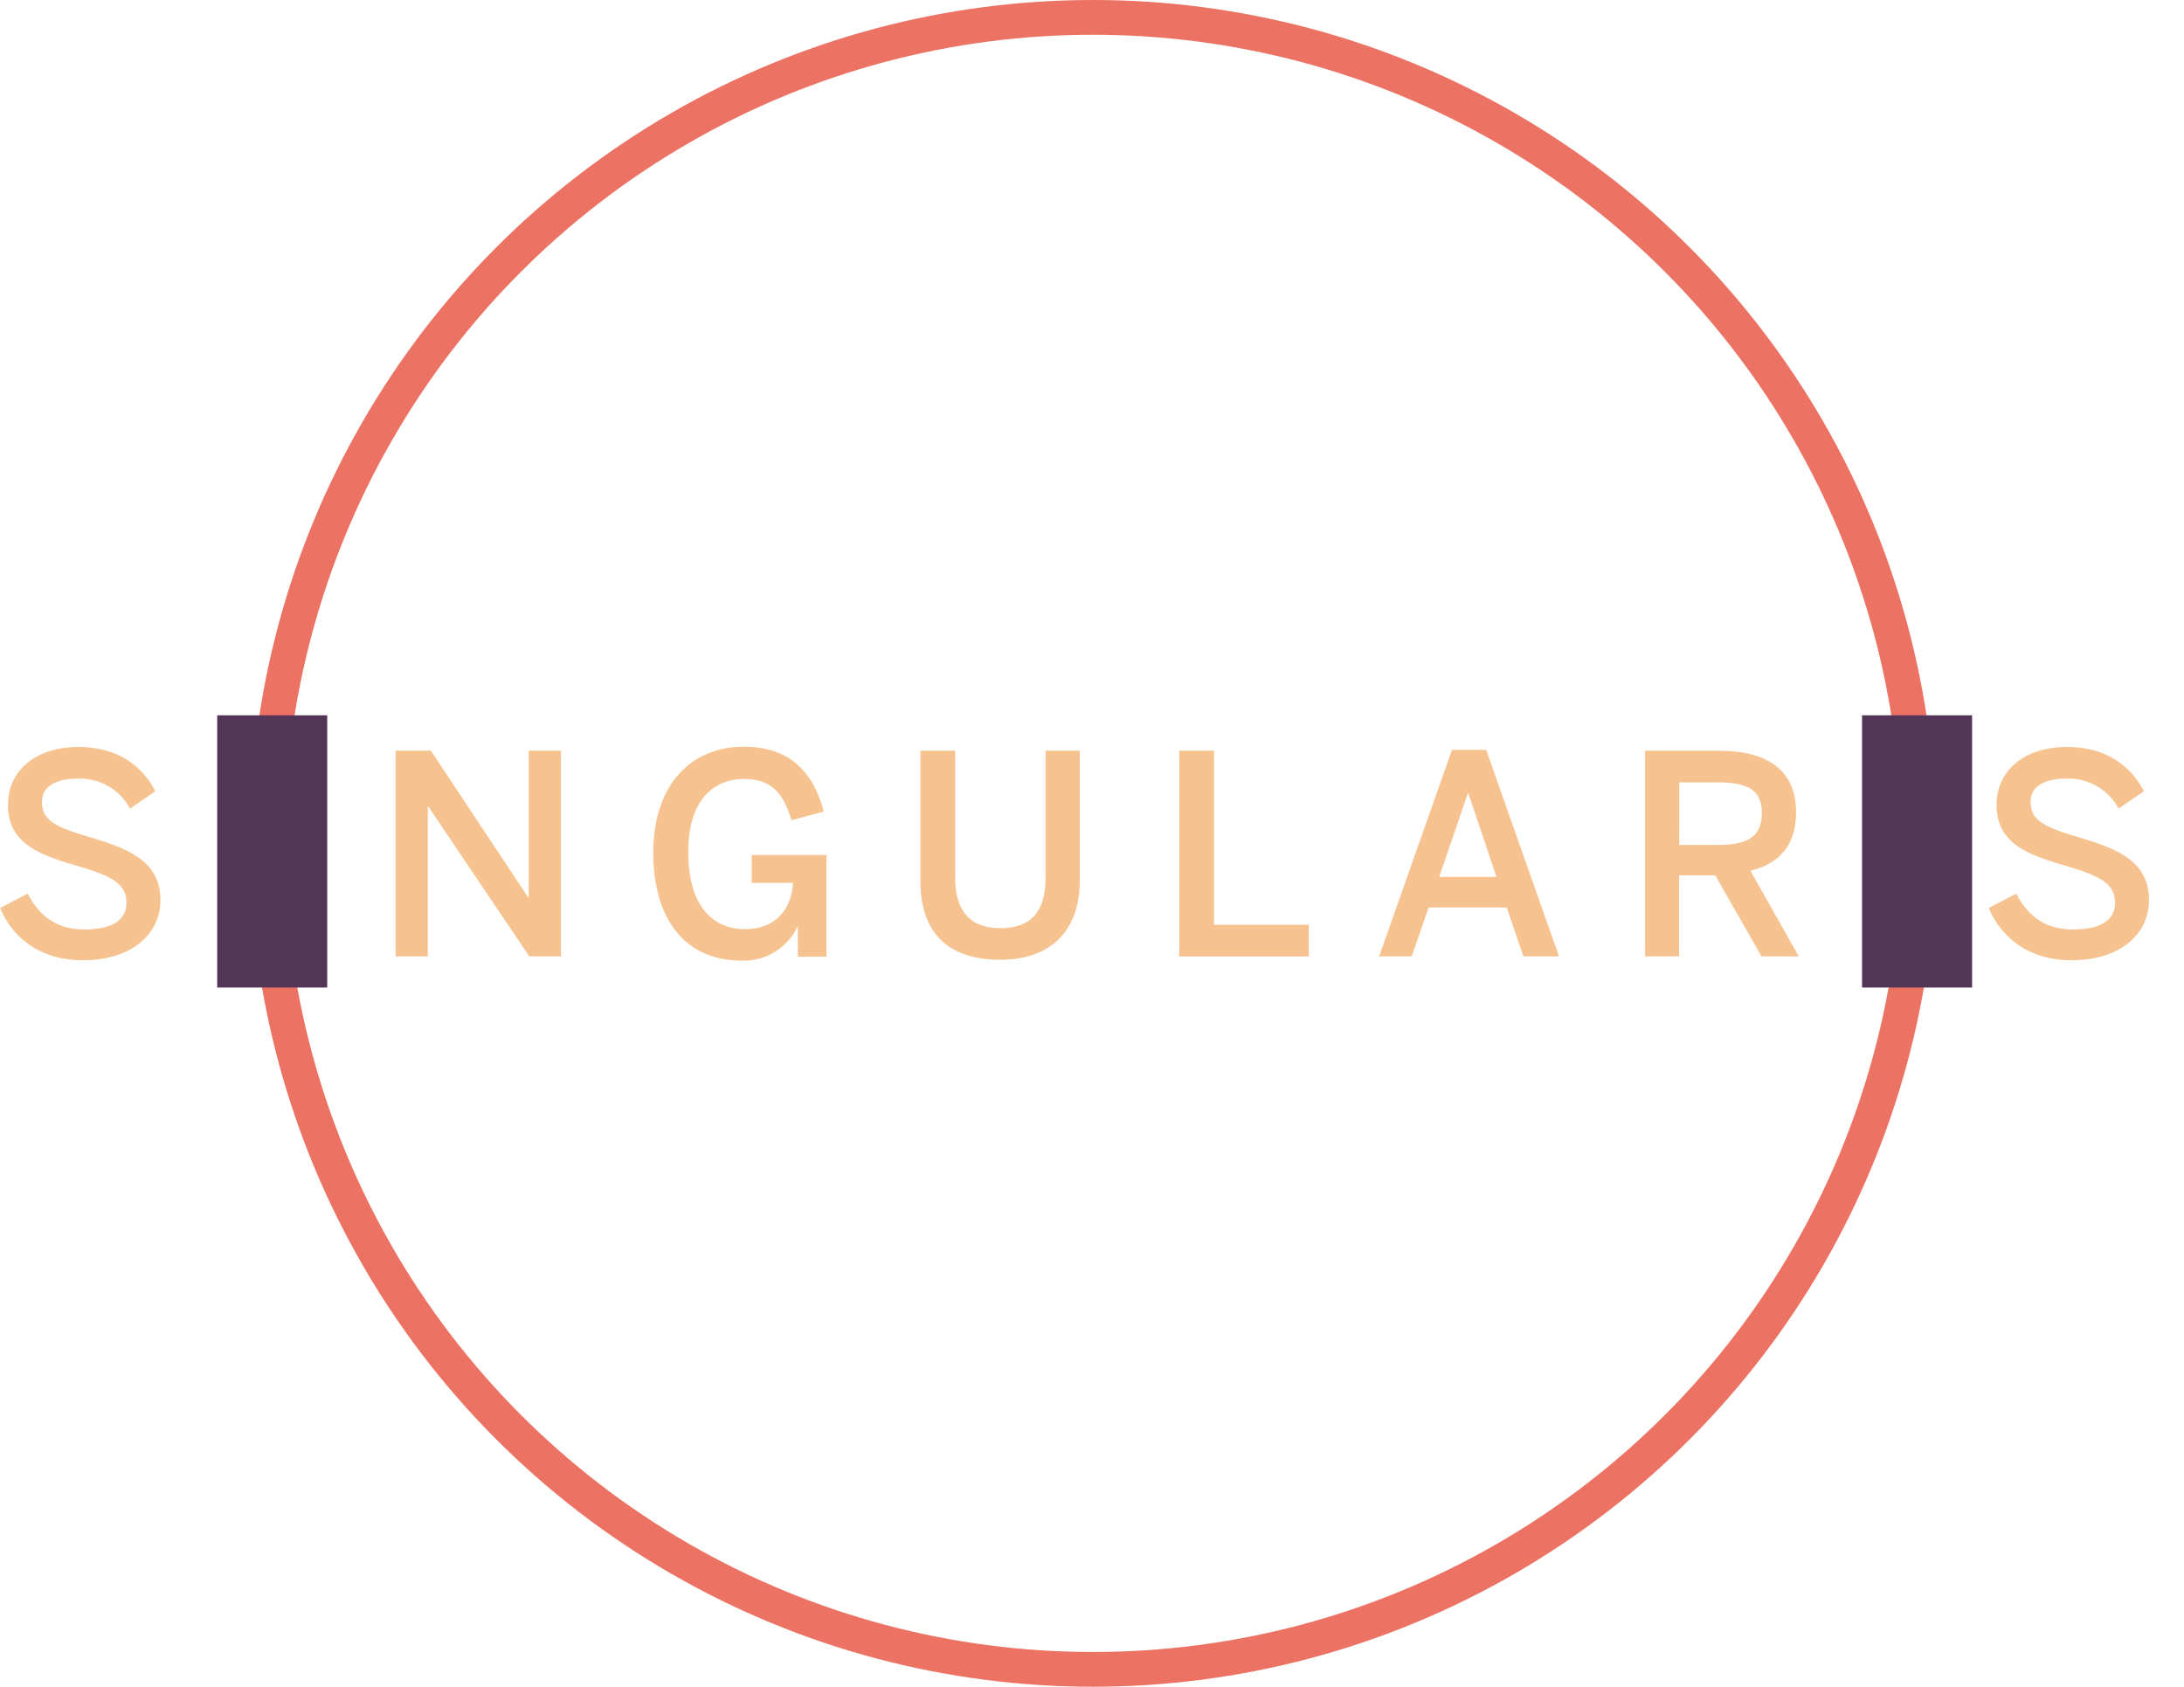<svg xmlns="http://www.w3.org/2000/svg" viewBox="0 0 377.09 291.22">
    <defs>
        <style>
            /* circle >    */ .cls-1 { fill:none; stroke:#ec7263; stroke-miterlimit:10; stroke-width:6px; }
            /* patch  >   */ .cls-2 { fill:#533557; stroke:#533557; fill-opacity: 1; stroke-width:11; }
            /* text   >  */ .cls-3 { fill: #F6C390; }
            /* letter > */ .I { fill:#533557; stroke:#533557; }
        </style>
    </defs>
    <g id="Layer_1">
        <circle class="cls-1" cx="188.71" cy="145.61" r="142.61"/>
    </g>

    <g id="Layer_3">
        <rect class="cls-2" x="43" y="129" width="8" height="36"/>
        <rect class="cls-2" x="327" y="129" width="8" height="36"/>
    </g>

    <g id="Layer_2">
        <path class="cls-3 S"
              d="M34,173.17l4.75-2.5c2.11,4.18,5.37,6.19,9.79,6.19s7.25-1.39,7.25-4.61c0-3.07-2.21-4.51-8.07-6.24-6.86-2-12.38-3.88-12.38-10.65,0-6.05,4.94-10,12.14-10,7,0,11.14,3.46,13.3,7.64l-4.37,3a9.81,9.81,0,0,0-9-5.18c-3.94,0-6.2,1.44-6.2,4,0,3.31,2.55,4.42,8.36,6.14,6.72,2,12.09,4.18,12.09,10.85,0,5.81-4.94,10.37-13.39,10.37C41.2,182.19,36.21,178.54,34,173.17Z"
              transform="translate(-33.96 -16.39)"/>
        <path class="cls-3 I"
              d="M78.16,181.52V146h6v35.52Z"
              transform="translate(-33.96 -16.39)"/>
        <path class="cls-3 N"
              d="M102.26,181.52V146h6.1l16.8,25.34h.09V146h5.57v35.52h-5.47l-17.43-25.87h-.09v25.87Z"
              transform="translate(-33.96 -16.39)"/>
        <path class="cls-3 G"
              d="M146.75,163.61c0-11.37,6.2-18.29,15.65-18.29,6.72,0,11.67,3.12,13.78,11.19L170.61,158c-1.58-5.33-4-7.11-8.25-7.11s-9.56,2.6-9.56,12.58,4.75,13.34,9.79,13.34c4.71,0,7.93-2.78,8.31-8h-7.15V164h12.91v17.57h-4.94v-5.14h-.1a10.22,10.22,0,0,1-9.7,5.81C151.75,182.19,146.75,174.46,146.75,163.61Z"
              transform="translate(-33.96 -16.39)"/>
        <path class="cls-3 U"
              d="M192.88,168.56V146h6v22c0,5.43,2.36,8.64,7.83,8.64s7.77-3.12,7.77-8.59V146h5.91v22.51c0,8.07-4.56,13.59-13.73,13.59C196.87,182.1,192.88,176.62,192.88,168.56Z"
              transform="translate(-33.96 -16.39)"/>
        <path class="cls-3 L"
              d="M237.57,181.52V146h6v30.05h16.37v5.47Z"
              transform="translate(-33.96 -16.39)"/>
        <path class="cls-3 A"
              d="M272.08,181.52l12.58-35.67h5.9l12.58,35.67H297l-2.89-8.45H280.63l-2.93,8.45Zm10.37-13.73h9.89l-4.85-14.4h-.1Z"
              transform="translate(-33.96 -16.39)"/>
        <path class="cls-3 R"
              d="M318,181.52V146h12.72c8.45,0,13.35,3.4,13.35,10.65,0,5.67-2.93,8.88-7.88,10.08l8.36,14.79h-6.44l-8-14h-6.24v14Zm5.9-19.25h6.58c5,0,7.68-1.25,7.68-5.47s-2.64-5.33-7.73-5.33h-6.53Z"
              transform="translate(-33.96 -16.39)"/>
        <path class="cls-3 I"
              d="M361.12,181.52V146h6.05v35.52Z"
              transform="translate(-33.96 -16.39)"/>
        <path class="cls-3 S"
              d="M383.34,173.17l4.76-2.5c2.11,4.18,5.37,6.19,9.79,6.19s7.25-1.39,7.25-4.61c0-3.07-2.21-4.51-8.06-6.24-6.87-2-12.39-3.88-12.39-10.65,0-6.05,4.94-10,12.14-10,7,0,11.14,3.46,13.3,7.64l-4.37,3a9.81,9.81,0,0,0-9-5.18c-3.94,0-6.2,1.44-6.2,4,0,3.31,2.55,4.42,8.36,6.14,6.72,2,12.09,4.18,12.09,10.85,0,5.81-4.94,10.37-13.39,10.37C390.59,182.19,385.6,178.54,383.34,173.17Z"
              transform="translate(-39.96 -16.39)"/>
    </g>
</svg>